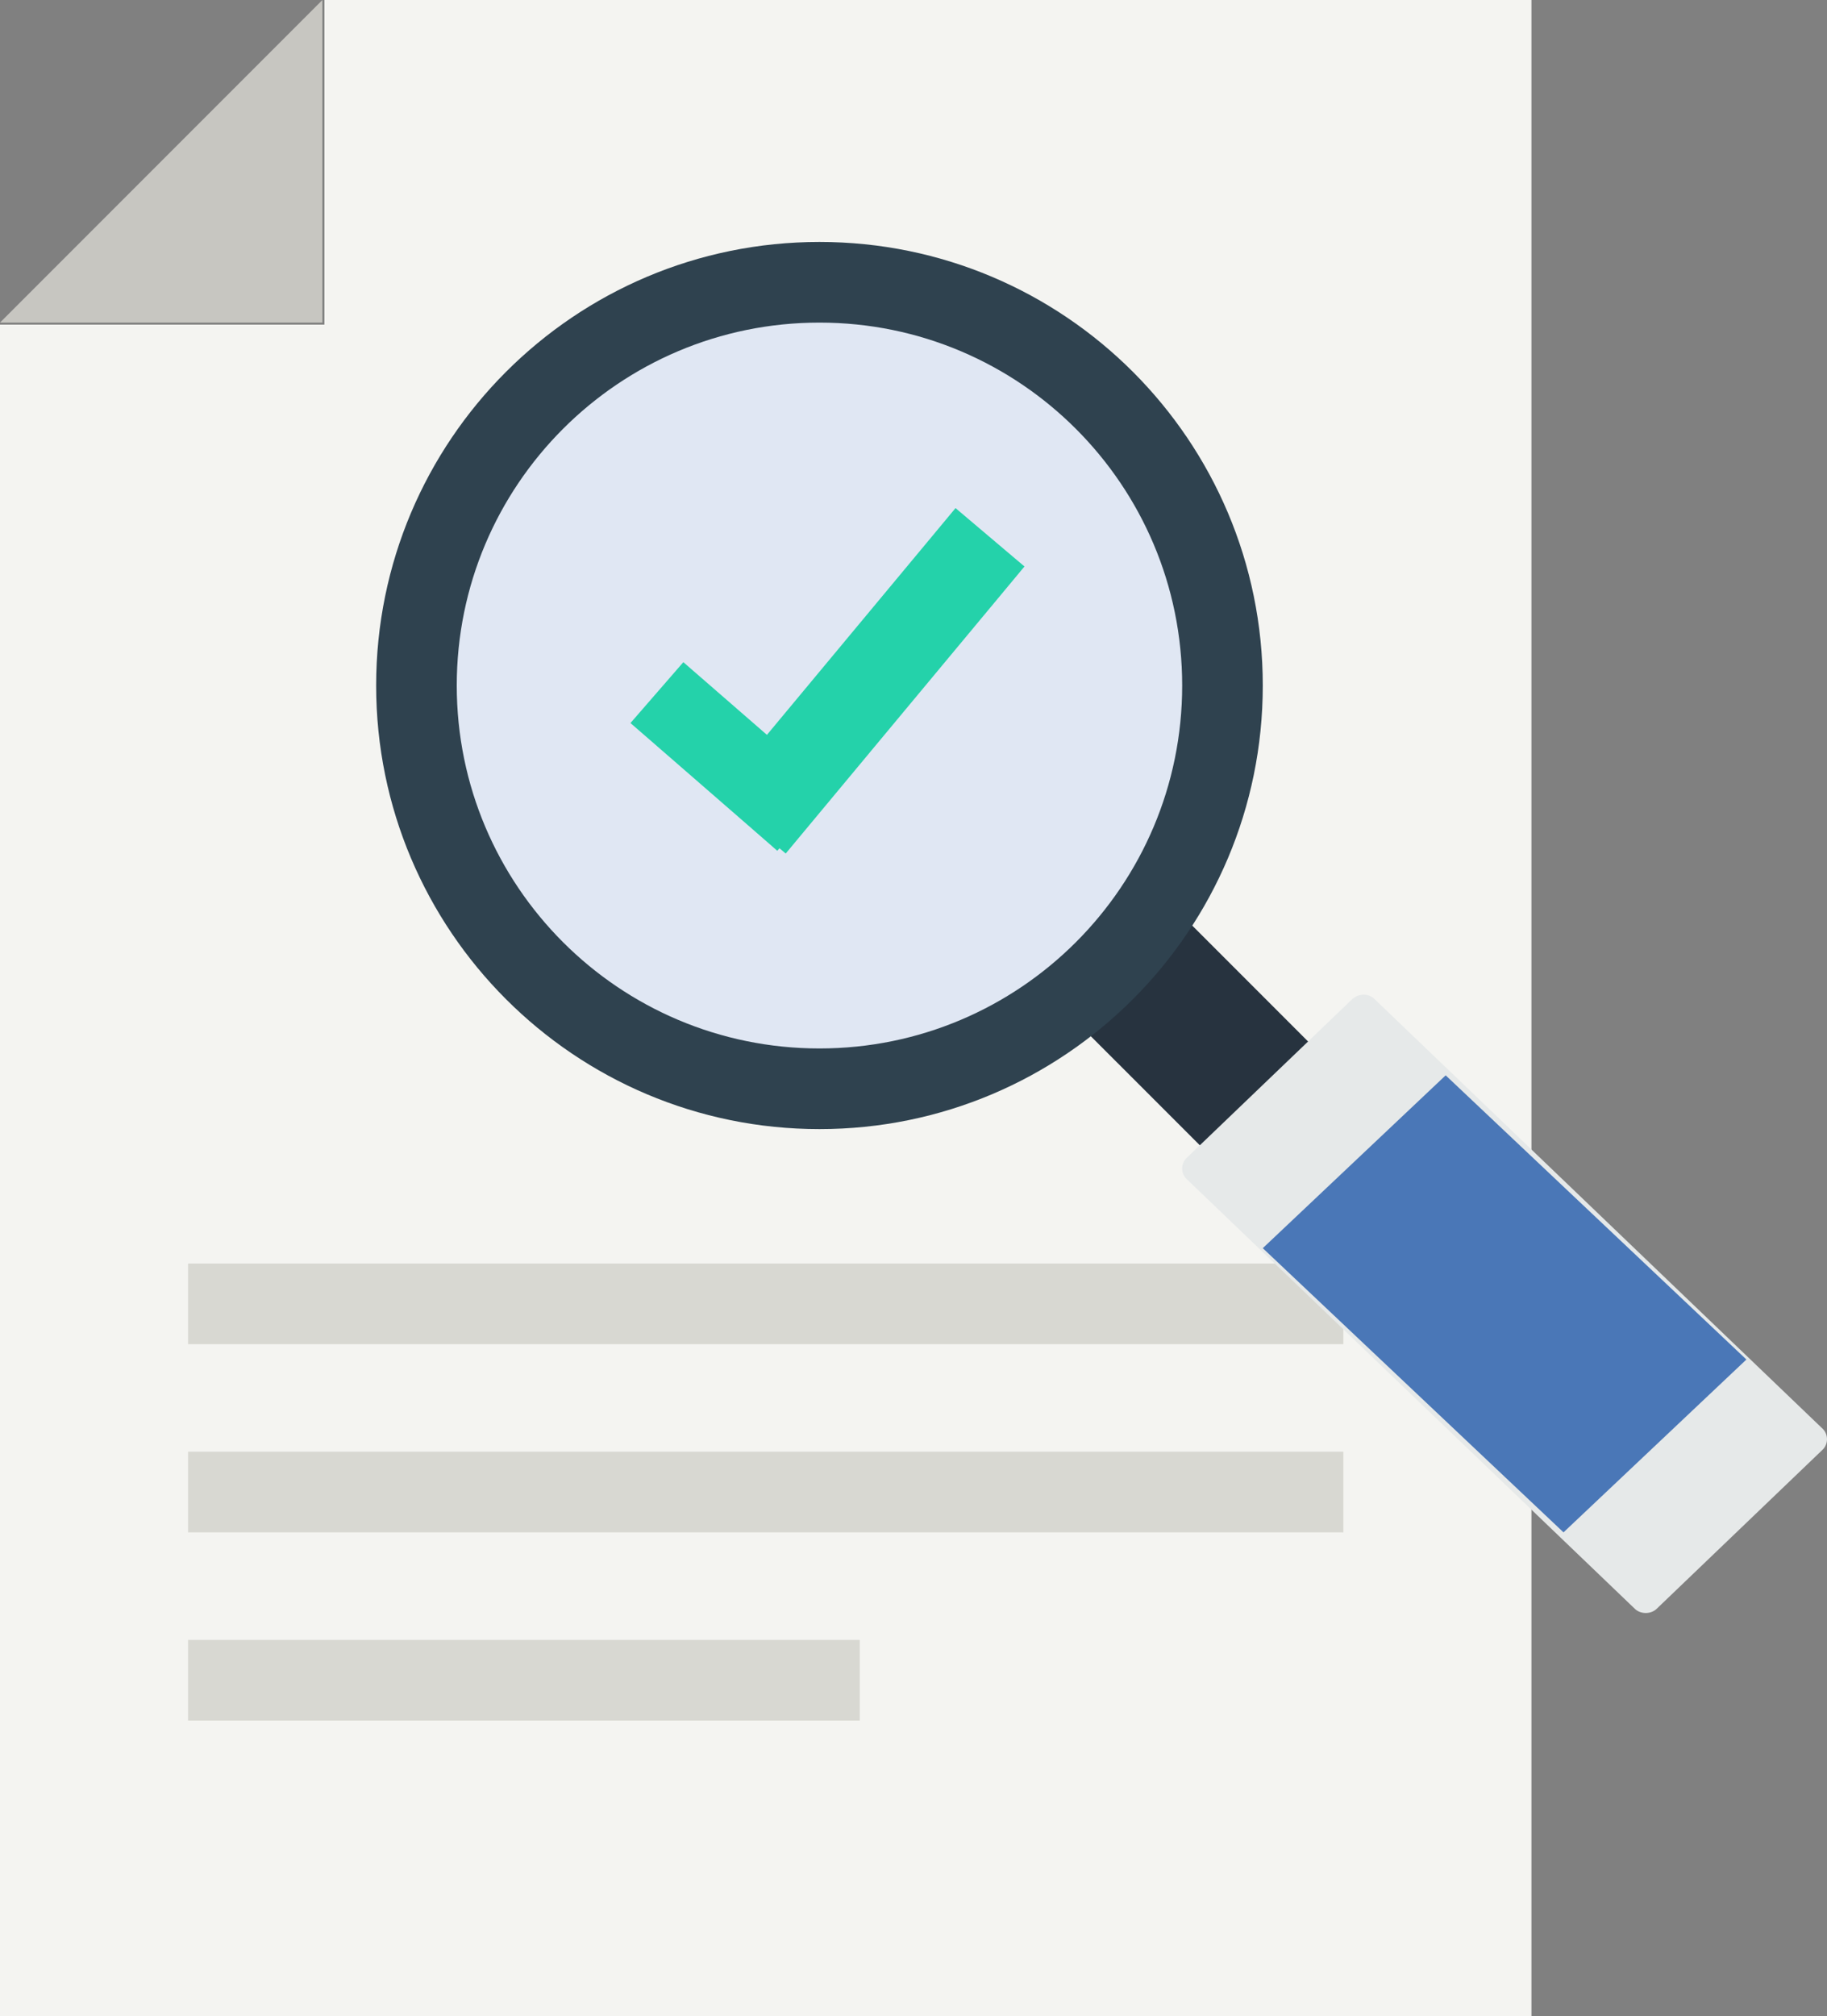 <?xml version="1.0" encoding="UTF-8" standalone="no"?>
<svg width="68px" height="75px" viewBox="0 0 68 75" version="1.1" xmlns="http://www.w3.org/2000/svg" xmlns:xlink="http://www.w3.org/1999/xlink">
    <rect x="0" y="0" width="68" height="75" fill="#808080" stroke="none"/>
    <!-- Generator: Sketch 50 (54983) - http://www.bohemiancoding.com/sketch -->
    <title>review-documents-graphic</title>
    <desc>Created with Sketch.</desc>
    <defs></defs>
    <g id="My-Claims" stroke="none" stroke-width="1" fill="none" fill-rule="evenodd">
        <g id="Dashboard-New---Standard---state-1" transform="translate(-706, -601)">
            <g id="Canvas-Area" transform="translate(21, 160)">
                <g id="Message-Banner-2" transform="translate(200, 182)">
                    <g id="Process---style-1" transform="translate(0, 175)">
                        <g id="review-documents-graphic" transform="translate(485, 84)">
                            <polyline id="Fill-4" fill="#F4F4F1" points="12.074 0 12.074 12.075 0 12.075 0 75 57 75 57 0 12.074 0"></polyline>
                            <polyline id="Fill-5" fill="#C7C6C1" points="12 0 0 12 12 12 12 0"></polyline>
                            <polygon id="Fill-6" fill="#D8D8D2" points="7 50 50 50 50 47 7 47"></polygon>
                            <polygon id="Fill-7" fill="#D8D8D2" points="7 57 50 57 50 54 7 54"></polygon>
                            <polygon id="Fill-8" fill="#D8D8D2" points="7 64 32 64 32 61 7 61"></polygon>
                            <polyline id="Fill-9" fill="#27333F" points="38 35.946 41.945 32 50 40.055 46.055 44 38 35.946"></polyline>
                            <path d="M30.5,9 C39.613,9 47,16.387 47,25.5 C47,34.613 39.613,42 30.5,42 C21.387,42 14,34.613 14,25.5 C14,16.387 21.387,9 30.5,9" id="Fill-10" fill="#2F424F"></path>
                            <path d="M44,25.5 C44,32.956 37.956,39 30.5,39 C23.044,39 17,32.956 17,25.5 C17,18.044 23.044,12 30.5,12 C37.956,12 44,18.044 44,25.5 Z" id="Fill-11" fill="#E0E7F3"></path>
                            <path d="M50.342,37.154 L44.16,43.078 C43.947,43.283 43.947,43.647 44.16,43.852 L60.85,59.846 C61.064,60.051 61.444,60.051 61.658,59.846 L67.84,53.922 C68.053,53.717 68.053,53.353 67.84,53.148 L51.15,37.154 C50.936,36.949 50.579,36.949 50.342,37.154" id="Fill-12" fill="#E6E9E9"></path>
                            <polygon id="Fill-13" fill-opacity="0.8" fill="#245AAA" points="65 50.571 58.193 57 47 46.429 53.807 40"></polygon>
                            <path d="M28.383,28.192 L35.463,21.055 L36.118,20.394 L37.429,21.716 L36.774,22.377 L29.357,29.853 L28.701,30.514 L28.499,30.311 L28.418,30.389 L27.898,29.849 L24.95,26.797 L24.429,26.258 L25.508,25.216 L26.029,25.755 L28.383,28.192 Z" id="Combined-Shape" stroke="#24D2AA" stroke-width="1.5" fill="#24D2AA" stroke-linecap="square" transform="translate(30.929, 25.454) rotate(-5) translate(-30.929, -25.454) "></path>
                        </g>
                    </g>
                </g>
            </g>
        </g>
    </g>
</svg>